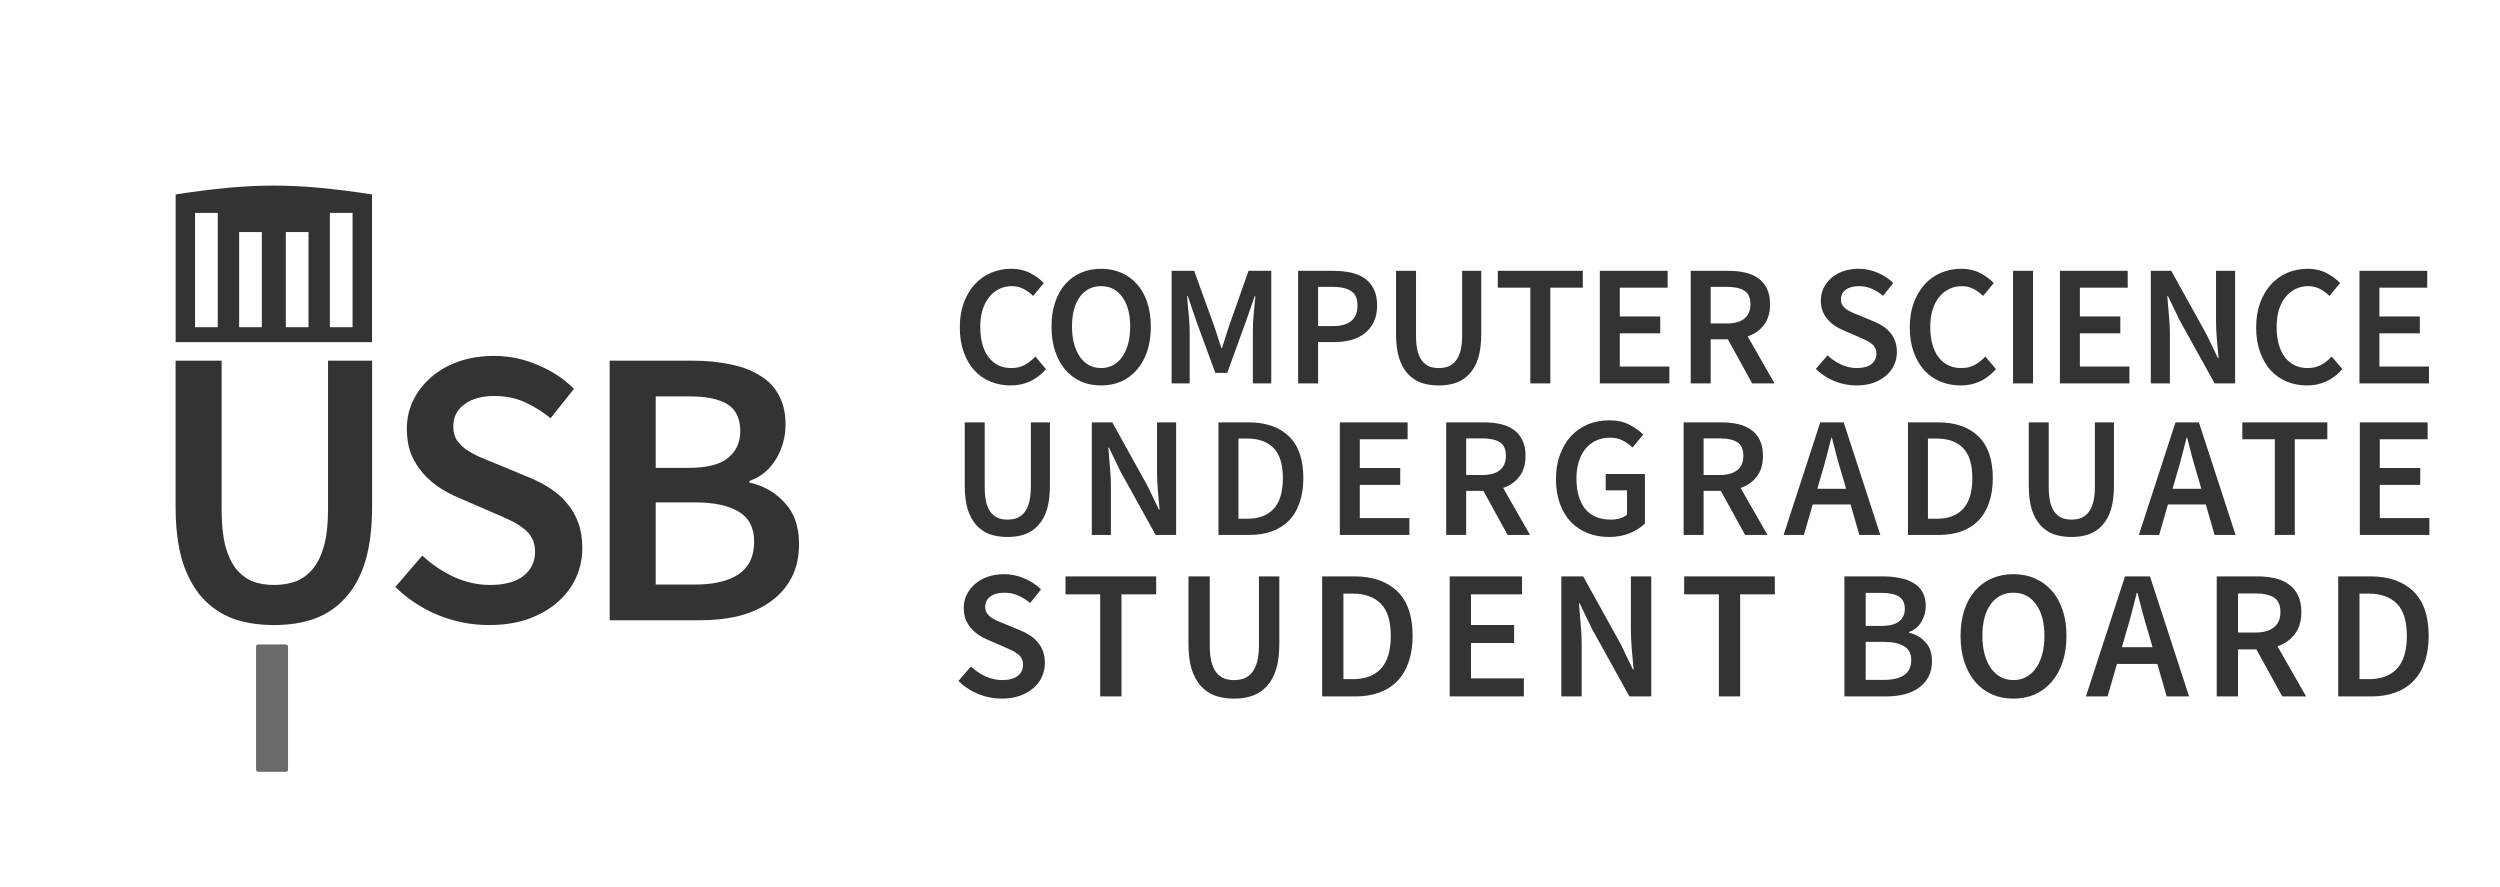 <svg width="3514" height="1247" viewBox="0 0 3514 1247" fill="none" xmlns="http://www.w3.org/2000/svg">
<g filter="url(#filter0_d)">
<path d="M335.32 828.696C314.116 828.696 294.958 825.72 277.846 819.768C261.106 813.444 246.598 803.586 234.322 790.194C222.418 776.802 213.118 759.69 206.422 738.858C200.098 717.654 196.936 691.986 196.936 661.854V457.068H261.664V666.876C261.664 686.592 263.338 703.332 266.686 717.096C270.406 730.488 275.428 741.276 281.752 749.46C288.448 757.644 296.26 763.596 305.188 767.316C314.116 770.664 324.16 772.338 335.32 772.338C346.48 772.338 356.71 770.664 366.01 767.316C375.31 763.596 383.308 757.644 390.004 749.46C396.7 741.276 401.908 730.488 405.628 717.096C409.348 703.332 411.208 686.592 411.208 666.876V457.068H473.147V661.854C473.147 691.986 469.985 717.654 463.66 738.858C457.336 759.69 448.036 776.802 435.76 790.194C423.856 803.586 409.348 813.444 392.236 819.768C375.496 825.72 356.524 828.696 335.32 828.696ZM637.482 828.696C612.93 828.696 589.122 824.046 566.058 814.746C543.366 805.446 523.278 792.24 505.794 775.128L543.738 731.046C556.758 743.322 571.638 753.366 588.378 761.178C605.118 768.618 621.858 772.338 638.598 772.338C659.43 772.338 675.24 768.06 686.028 759.504C696.816 750.948 702.21 739.602 702.21 725.466C702.21 718.026 700.722 711.702 697.746 706.494C695.142 701.286 691.236 696.822 686.028 693.102C681.192 689.01 675.24 685.29 668.172 681.942C661.476 678.594 654.036 675.246 645.852 671.898L595.632 650.136C586.704 646.416 577.776 641.766 568.848 636.186C560.292 630.606 552.48 623.91 545.412 616.098C538.344 608.286 532.578 599.172 528.114 588.756C524.022 578.34 521.976 566.436 521.976 553.044C521.976 538.536 524.952 525.144 530.904 512.868C537.228 500.22 545.784 489.246 556.572 479.946C567.36 470.646 580.194 463.392 595.074 458.184C610.326 452.976 626.88 450.372 644.736 450.372C665.94 450.372 686.4 454.65 706.116 463.206C725.832 471.39 742.758 482.55 756.894 496.686L723.972 537.978C712.068 528.306 699.792 520.68 687.144 515.1C674.496 509.52 660.36 506.73 644.736 506.73C627.252 506.73 613.302 510.636 602.886 518.448C592.47 525.888 587.262 536.304 587.262 549.696C587.262 556.764 588.75 562.902 591.726 568.11C595.074 572.946 599.352 577.41 604.56 581.502C610.14 585.222 616.464 588.756 623.532 592.104C630.6 595.08 637.854 598.056 645.294 601.032L694.956 621.678C705.744 626.142 715.602 631.35 724.53 637.302C733.458 643.254 741.084 650.136 747.408 657.948C754.104 665.76 759.312 674.874 763.032 685.29C766.752 695.334 768.612 707.052 768.612 720.444C768.612 735.324 765.636 749.274 759.684 762.294C753.732 775.314 744.99 786.846 733.458 796.89C722.298 806.562 708.534 814.374 692.166 820.326C676.17 825.906 657.942 828.696 637.482 828.696ZM807.07 822V457.068H923.692C942.664 457.068 959.962 458.742 975.586 462.09C991.582 465.066 1005.35 470.088 1016.88 477.156C1028.78 483.852 1037.9 492.966 1044.22 504.498C1050.92 516.03 1054.26 530.166 1054.26 546.906C1054.26 564.39 1049.8 580.572 1040.87 595.452C1031.94 610.332 1019.48 620.562 1003.49 626.142V628.374C1023.57 632.838 1040.13 642.324 1053.15 656.832C1066.54 670.968 1073.24 690.312 1073.24 714.864C1073.24 733.092 1069.7 748.902 1062.63 762.294C1055.57 775.686 1045.71 786.846 1033.06 795.774C1020.78 804.702 1006.09 811.398 988.978 815.862C971.866 819.954 953.266 822 933.178 822H807.07ZM871.798 607.728H918.112C943.78 607.728 962.194 603.078 973.354 593.778C984.886 584.478 990.652 572.016 990.652 556.392C990.652 538.536 984.7 525.888 972.796 518.448C960.892 511.008 943.036 507.288 919.228 507.288H871.798V607.728ZM871.798 771.78H926.482C953.266 771.78 973.912 766.944 988.42 757.272C1002.93 747.228 1010.18 731.976 1010.18 711.516C1010.18 692.172 1003.11 678.222 988.978 669.666C974.842 660.738 954.01 656.274 926.482 656.274H871.798V771.78Z" fill="#333333"/>
<path d="M473 431L197 431V223.408C305.136 206.808 365.577 206.921 473 223.408V431Z" fill="#333333"/>
<rect x="224.327" y="249.357" width="31.881" height="160.684" fill="white"/>
<rect x="413.792" y="249.357" width="31.881" height="160.684" fill="white"/>
<rect x="286.267" y="276.304" width="31.881" height="133.737" fill="white"/>
<rect x="351.852" y="276.304" width="31.881" height="133.737" fill="white"/>
<rect x="310" y="856" width="45" height="179" rx="3" fill="#6B6A6A"/>
</g>
<g filter="url(#filter1_d)">
<path d="M1370.58 491.903C1360.58 491.903 1351.23 490.129 1342.52 486.581C1333.81 483.033 1326.23 477.792 1319.78 470.858C1313.49 463.924 1308.49 455.377 1304.79 445.217C1301.08 435.058 1299.22 423.447 1299.22 410.385C1299.22 397.484 1301.08 385.953 1304.79 375.794C1308.66 365.473 1313.82 356.765 1320.27 349.669C1326.88 342.574 1334.54 337.171 1343.25 333.462C1352.12 329.753 1361.55 327.899 1371.55 327.899C1381.55 327.899 1390.42 329.915 1398.16 333.946C1405.9 337.978 1412.27 342.654 1417.27 347.976L1402.27 366.118C1398.08 361.925 1393.56 358.619 1388.72 356.2C1383.88 353.62 1378.4 352.33 1372.27 352.33C1365.82 352.33 1359.86 353.701 1354.37 356.442C1349.05 359.023 1344.38 362.812 1340.34 367.811C1336.47 372.649 1333.41 378.616 1331.15 385.711C1329.06 392.807 1328.01 400.789 1328.01 409.659C1328.01 427.72 1331.88 441.911 1339.62 452.232C1347.52 462.392 1358.16 467.471 1371.55 467.471C1378.64 467.471 1384.93 466.02 1390.42 463.117C1395.9 460.053 1400.9 456.102 1405.41 451.265L1420.41 468.923C1413.96 476.341 1406.54 482.066 1398.16 486.097C1389.93 489.968 1380.74 491.903 1370.58 491.903ZM1497.81 491.903C1487.49 491.903 1478.05 490.048 1469.51 486.339C1460.96 482.469 1453.62 476.986 1447.5 469.89C1441.37 462.634 1436.61 453.925 1433.22 443.766C1429.84 433.606 1428.14 422.076 1428.14 409.175C1428.14 396.435 1429.84 385.066 1433.22 375.068C1436.61 364.909 1441.37 356.362 1447.5 349.427C1453.62 342.493 1460.96 337.171 1469.51 333.462C1478.05 329.753 1487.49 327.899 1497.81 327.899C1508.13 327.899 1517.56 329.753 1526.11 333.462C1534.66 337.171 1542 342.493 1548.12 349.427C1554.41 356.362 1559.25 364.909 1562.64 375.068C1566.02 385.066 1567.72 396.435 1567.72 409.175C1567.72 422.076 1566.02 433.606 1562.64 443.766C1559.25 453.925 1554.41 462.634 1548.12 469.89C1542 476.986 1534.66 482.469 1526.11 486.339C1517.56 490.048 1508.13 491.903 1497.81 491.903ZM1497.81 467.471C1504.1 467.471 1509.74 466.101 1514.74 463.359C1519.74 460.618 1524.01 456.748 1527.56 451.748C1531.11 446.588 1533.85 440.46 1535.79 433.364C1537.72 426.108 1538.69 418.045 1538.69 409.175C1538.69 391.436 1534.98 377.568 1527.56 367.569C1520.31 357.41 1510.39 352.33 1497.81 352.33C1485.23 352.33 1475.23 357.41 1467.81 367.569C1460.56 377.568 1456.93 391.436 1456.93 409.175C1456.93 418.045 1457.9 426.108 1459.83 433.364C1461.77 440.46 1464.51 446.588 1468.06 451.748C1471.6 456.748 1475.88 460.618 1480.88 463.359C1485.88 466.101 1491.52 467.471 1497.81 467.471ZM1596.94 489V330.802H1628.63L1656.69 408.208C1658.47 413.207 1660.16 418.367 1661.77 423.689C1663.38 428.849 1665.08 434.01 1666.85 439.17H1667.82C1669.59 434.01 1671.21 428.849 1672.66 423.689C1674.27 418.367 1675.96 413.207 1677.74 408.208L1705.07 330.802H1737V489H1711.12V416.674C1711.12 412.965 1711.2 408.933 1711.36 404.579C1711.68 400.225 1712 395.871 1712.33 391.517C1712.65 387.002 1713.05 382.647 1713.54 378.455C1714.02 374.101 1714.42 370.069 1714.75 366.36H1713.78L1700.96 403.128L1675.08 474.244H1658.38L1632.26 403.128L1619.68 366.36H1618.71C1619.04 370.069 1619.36 374.101 1619.68 378.455C1620.17 382.647 1620.57 387.002 1620.89 391.517C1621.38 395.871 1621.7 400.225 1621.86 404.579C1622.18 408.933 1622.34 412.965 1622.34 416.674V489H1596.94ZM1774.76 489V330.802H1824.59C1833.3 330.802 1841.37 331.608 1848.78 333.221C1856.36 334.833 1862.89 337.575 1868.38 341.445C1873.86 345.315 1878.13 350.395 1881.2 356.684C1884.26 362.812 1885.79 370.472 1885.79 379.664C1885.79 388.372 1884.26 395.952 1881.2 402.402C1878.13 408.853 1873.86 414.255 1868.38 418.609C1863.06 422.802 1856.69 425.946 1849.27 428.043C1842.01 429.978 1834.11 430.946 1825.56 430.946H1802.82V489H1774.76ZM1802.82 408.449H1823.38C1846.61 408.449 1858.22 398.854 1858.22 379.664C1858.22 369.666 1855.15 362.812 1849.03 359.103C1843.06 355.233 1834.19 353.298 1822.42 353.298H1802.82V408.449ZM1972.4 491.903C1963.21 491.903 1954.9 490.613 1947.48 488.032C1940.23 485.291 1933.94 481.018 1928.62 475.212C1923.46 469.407 1919.42 461.989 1916.52 452.958C1913.78 443.766 1912.41 432.639 1912.41 419.577V330.802H1940.47V421.754C1940.47 430.3 1941.19 437.557 1942.65 443.524C1944.26 449.329 1946.44 454.006 1949.18 457.554C1952.08 461.102 1955.47 463.682 1959.34 465.294C1963.21 466.746 1967.56 467.471 1972.4 467.471C1977.24 467.471 1981.67 466.746 1985.7 465.294C1989.73 463.682 1993.2 461.102 1996.1 457.554C1999.01 454.006 2001.26 449.329 2002.88 443.524C2004.49 437.557 2005.3 430.3 2005.3 421.754V330.802H2032.15V419.577C2032.15 432.639 2030.78 443.766 2028.03 452.958C2025.29 461.989 2021.26 469.407 2015.94 475.212C2010.78 481.018 2004.49 485.291 1997.07 488.032C1989.82 490.613 1981.59 491.903 1972.4 491.903ZM2101.15 489V354.507H2055.43V330.802H2174.93V354.507H2129.21V489H2101.15ZM2198.85 489V330.802H2294.16V354.507H2226.91V394.903H2283.76V418.609H2226.91V465.294H2296.58V489H2198.85ZM2326.59 489V330.802H2380.05C2388.28 330.802 2395.94 331.608 2403.03 333.221C2410.13 334.833 2416.26 337.494 2421.42 341.203C2426.58 344.751 2430.61 349.508 2433.51 355.475C2436.57 361.441 2438.11 368.86 2438.11 377.729C2438.11 389.824 2435.2 399.58 2429.4 406.998C2423.75 414.416 2416.17 419.738 2406.66 422.963L2444.4 489H2412.95L2378.84 427.075H2354.65V489H2326.59ZM2354.65 404.821H2377.15C2387.95 404.821 2396.18 402.563 2401.82 398.048C2407.63 393.533 2410.53 386.76 2410.53 377.729C2410.53 368.537 2407.63 362.167 2401.82 358.619C2396.18 355.072 2387.95 353.298 2377.15 353.298H2354.65V404.821ZM2559.53 491.903C2548.89 491.903 2538.57 489.887 2528.57 485.855C2518.74 481.824 2510.03 476.099 2502.45 468.681L2518.9 449.571C2524.54 454.893 2530.99 459.247 2538.25 462.634C2545.51 465.859 2552.76 467.471 2560.02 467.471C2569.05 467.471 2575.9 465.617 2580.58 461.908C2585.26 458.199 2587.59 453.28 2587.59 447.152C2587.59 443.927 2586.95 441.186 2585.66 438.928C2584.53 436.67 2582.84 434.735 2580.58 433.123C2578.48 431.349 2575.9 429.736 2572.84 428.285C2569.94 426.833 2566.71 425.382 2563.16 423.931L2541.39 414.497C2537.52 412.884 2533.65 410.868 2529.78 408.449C2526.07 406.031 2522.69 403.128 2519.62 399.741C2516.56 396.355 2514.06 392.404 2512.12 387.888C2510.35 383.373 2509.46 378.213 2509.46 372.407C2509.46 366.118 2510.75 360.313 2513.33 354.991C2516.07 349.508 2519.78 344.751 2524.46 340.719C2529.14 336.688 2534.7 333.543 2541.15 331.285C2547.76 329.028 2554.94 327.899 2562.68 327.899C2571.87 327.899 2580.74 329.753 2589.29 333.462C2597.83 337.01 2605.17 341.848 2611.3 347.976L2597.03 365.876C2591.87 361.683 2586.55 358.377 2581.06 355.959C2575.58 353.54 2569.45 352.33 2562.68 352.33C2555.1 352.33 2549.05 354.023 2544.54 357.41C2540.02 360.635 2537.76 365.15 2537.76 370.956C2537.76 374.02 2538.41 376.681 2539.7 378.938C2541.15 381.035 2543.01 382.97 2545.26 384.744C2547.68 386.356 2550.42 387.888 2553.49 389.34C2556.55 390.63 2559.7 391.92 2562.92 393.21L2584.45 402.16C2589.13 404.095 2593.4 406.353 2597.27 408.933C2601.14 411.513 2604.45 414.497 2607.19 417.883C2610.09 421.27 2612.35 425.221 2613.96 429.736C2615.57 434.09 2616.38 439.17 2616.38 444.975C2616.38 451.426 2615.09 457.473 2612.51 463.117C2609.93 468.762 2606.14 473.761 2601.14 478.115C2596.3 482.308 2590.34 485.694 2583.24 488.274C2576.31 490.693 2568.4 491.903 2559.53 491.903ZM2705.86 491.903C2695.86 491.903 2686.51 490.129 2677.8 486.581C2669.09 483.033 2661.51 477.792 2655.06 470.858C2648.77 463.924 2643.78 455.377 2640.07 445.217C2636.36 435.058 2634.5 423.447 2634.5 410.385C2634.5 397.484 2636.36 385.953 2640.07 375.794C2643.94 365.473 2649.1 356.765 2655.55 349.669C2662.16 342.574 2669.82 337.171 2678.53 333.462C2687.4 329.753 2696.83 327.899 2706.83 327.899C2716.83 327.899 2725.7 329.915 2733.44 333.946C2741.18 337.978 2747.55 342.654 2752.55 347.976L2737.55 366.118C2733.36 361.925 2728.84 358.619 2724 356.2C2719.17 353.62 2713.68 352.33 2707.55 352.33C2701.1 352.33 2695.14 353.701 2689.65 356.442C2684.33 359.023 2679.66 362.812 2675.62 367.811C2671.75 372.649 2668.69 378.616 2666.43 385.711C2664.34 392.807 2663.29 400.789 2663.29 409.659C2663.29 427.72 2667.16 441.911 2674.9 452.232C2682.8 462.392 2693.44 467.471 2706.83 467.471C2713.92 467.471 2720.21 466.02 2725.7 463.117C2731.18 460.053 2736.18 456.102 2740.69 451.265L2755.69 468.923C2749.24 476.341 2741.82 482.066 2733.44 486.097C2725.21 489.968 2716.02 491.903 2705.86 491.903ZM2779.68 489V330.802H2807.74V489H2779.68ZM2845.53 489V330.802H2940.84V354.507H2873.59V394.903H2930.44V418.609H2873.59V465.294H2943.26V489H2845.53ZM2973.27 489V330.802H3002.06L3051.4 419.818L3067.61 453.442H3068.58C3067.93 445.217 3067.13 436.428 3066.16 427.075C3065.35 417.561 3064.95 408.369 3064.95 399.499V330.802H3091.8V489H3063.01L3013.67 399.983L2997.46 366.36H2996.49C2997.14 374.746 2997.86 383.534 2998.67 392.726C2999.64 401.918 3000.12 410.949 3000.12 419.818V489H2973.27ZM3192.73 491.903C3182.73 491.903 3173.38 490.129 3164.67 486.581C3155.96 483.033 3148.38 477.792 3141.93 470.858C3135.64 463.924 3130.64 455.377 3126.93 445.217C3123.23 435.058 3121.37 423.447 3121.37 410.385C3121.37 397.484 3123.23 385.953 3126.93 375.794C3130.8 365.473 3135.96 356.765 3142.42 349.669C3149.03 342.574 3156.69 337.171 3165.4 333.462C3174.26 329.753 3183.7 327.899 3193.7 327.899C3203.69 327.899 3212.56 329.915 3220.3 333.946C3228.05 337.978 3234.42 342.654 3239.41 347.976L3224.42 366.118C3220.22 361.925 3215.71 358.619 3210.87 356.2C3206.03 353.62 3200.55 352.33 3194.42 352.33C3187.97 352.33 3182.01 353.701 3176.52 356.442C3171.2 359.023 3166.52 362.812 3162.49 367.811C3158.62 372.649 3155.56 378.616 3153.3 385.711C3151.2 392.807 3150.16 400.789 3150.16 409.659C3150.16 427.72 3154.03 441.911 3161.77 452.232C3169.67 462.392 3180.31 467.471 3193.7 467.471C3200.79 467.471 3207.08 466.02 3212.56 463.117C3218.05 460.053 3223.05 456.102 3227.56 451.265L3242.56 468.923C3236.11 476.341 3228.69 482.066 3220.3 486.097C3212.08 489.968 3202.89 491.903 3192.73 491.903ZM3266.55 489V330.802H3361.85V354.507H3294.61V394.903H3351.45V418.609H3294.61V465.294H3364.27V489H3266.55ZM1366.16 704.903C1356.97 704.903 1348.67 703.613 1341.25 701.032C1333.99 698.291 1327.7 694.018 1322.38 688.212C1317.22 682.407 1313.19 674.989 1310.28 665.958C1307.54 656.766 1306.17 645.639 1306.17 632.577V543.802H1334.23V634.754C1334.23 643.3 1334.96 650.557 1336.41 656.524C1338.02 662.329 1340.2 667.006 1342.94 670.554C1345.84 674.102 1349.23 676.682 1353.1 678.294C1356.97 679.746 1361.32 680.471 1366.16 680.471C1371 680.471 1375.43 679.746 1379.47 678.294C1383.5 676.682 1386.97 674.102 1389.87 670.554C1392.77 667.006 1395.03 662.329 1396.64 656.524C1398.25 650.557 1399.06 643.3 1399.06 634.754V543.802H1425.91V632.577C1425.91 645.639 1424.54 656.766 1421.8 665.958C1419.06 674.989 1415.02 682.407 1409.7 688.212C1404.54 694.018 1398.25 698.291 1390.84 701.032C1383.58 703.613 1375.35 704.903 1366.16 704.903ZM1484.76 702V543.802H1513.54L1562.89 632.818L1579.09 666.442H1580.06C1579.42 658.217 1578.61 649.428 1577.64 640.075C1576.84 630.561 1576.43 621.369 1576.43 612.499V543.802H1603.28V702H1574.5L1525.15 612.983L1508.95 579.36H1507.98C1508.62 587.746 1509.35 596.534 1510.16 605.726C1511.12 614.918 1511.61 623.949 1511.61 632.818V702H1484.76ZM1662.85 702V543.802H1705.18C1729.37 543.802 1748.24 550.333 1761.78 563.395C1775.33 576.457 1782.1 596.051 1782.1 622.175C1782.1 635.237 1780.33 646.768 1776.78 656.766C1773.4 666.764 1768.4 675.15 1761.78 681.923C1755.33 688.535 1747.43 693.534 1738.08 696.92C1728.89 700.307 1718.41 702 1706.63 702H1662.85ZM1690.91 679.262H1703.25C1719.37 679.262 1731.71 674.666 1740.26 665.474C1748.96 656.121 1753.32 641.688 1753.32 622.175C1753.32 602.824 1748.96 588.713 1740.26 579.844C1731.55 570.974 1719.21 566.54 1703.25 566.54H1690.91V679.262ZM1833.39 702V543.802H1928.69V567.507H1861.45V607.903H1918.29V631.609H1861.45V678.294H1931.11V702H1833.39ZM1982.9 702V543.802H2036.35C2044.58 543.802 2052.24 544.608 2059.33 546.221C2066.43 547.833 2072.56 550.494 2077.72 554.203C2082.88 557.751 2086.91 562.508 2089.81 568.475C2092.88 574.441 2094.41 581.86 2094.41 590.729C2094.41 602.824 2091.51 612.58 2085.7 619.998C2080.06 627.416 2072.48 632.738 2062.96 635.963L2100.7 702H2069.25L2035.15 640.075H2010.96V702H1982.9ZM2010.96 617.821H2033.45C2044.26 617.821 2052.48 615.563 2058.13 611.048C2063.93 606.533 2066.83 599.76 2066.83 590.729C2066.83 581.537 2063.93 575.167 2058.13 571.619C2052.48 568.072 2044.26 566.298 2033.45 566.298H2010.96V617.821ZM2211.68 704.903C2201.04 704.903 2191.12 703.129 2181.93 699.581C2172.9 696.033 2164.99 690.792 2158.22 683.858C2151.61 676.924 2146.45 668.377 2142.74 658.217C2139.03 648.058 2137.18 636.447 2137.18 623.385C2137.18 610.484 2139.11 598.953 2142.98 588.794C2146.85 578.473 2152.09 569.765 2158.7 562.669C2165.48 555.574 2173.38 550.171 2182.41 546.462C2191.6 542.753 2201.44 540.899 2211.92 540.899C2223.21 540.899 2232.72 542.995 2240.46 547.188C2248.37 551.22 2254.82 555.816 2259.82 560.976L2244.82 579.118C2240.79 575.248 2236.27 572.023 2231.27 569.442C2226.43 566.701 2220.31 565.33 2212.89 565.33C2205.79 565.33 2199.34 566.701 2193.54 569.442C2187.89 572.023 2182.97 575.812 2178.78 580.811C2174.75 585.649 2171.6 591.616 2169.35 598.711C2167.09 605.807 2165.96 613.789 2165.96 622.659C2165.96 640.72 2169.99 654.911 2178.06 665.232C2186.28 675.392 2198.37 680.471 2214.34 680.471C2218.85 680.471 2223.13 679.907 2227.16 678.778C2231.19 677.488 2234.5 675.714 2237.08 673.457V639.35H2207.08V616.37H2262.23V686.035C2256.91 691.357 2249.82 695.872 2240.95 699.581C2232.24 703.129 2222.48 704.903 2211.68 704.903ZM2316.64 702V543.802H2370.1C2378.33 543.802 2385.99 544.608 2393.08 546.221C2400.18 547.833 2406.31 550.494 2411.47 554.203C2416.63 557.751 2420.66 562.508 2423.56 568.475C2426.62 574.441 2428.16 581.86 2428.16 590.729C2428.16 602.824 2425.25 612.58 2419.45 619.998C2413.8 627.416 2406.22 632.738 2396.71 635.963L2434.45 702H2403L2368.89 640.075H2344.7V702H2316.64ZM2344.7 617.821H2367.2C2378 617.821 2386.23 615.563 2391.87 611.048C2397.68 606.533 2400.58 599.76 2400.58 590.729C2400.58 581.537 2397.68 575.167 2391.87 571.619C2386.23 568.072 2378 566.298 2367.2 566.298H2344.7V617.821ZM2510.14 617.821L2504.58 637.173H2544.98L2539.41 617.821C2536.83 609.435 2534.33 600.808 2531.91 591.938C2529.66 583.069 2527.4 574.28 2525.14 565.572H2524.17C2521.92 574.441 2519.66 583.311 2517.4 592.18C2515.14 600.888 2512.72 609.435 2510.14 617.821ZM2457.17 702L2508.69 543.802H2541.59L2593.11 702H2563.6L2551.27 659.185H2498.05L2485.71 702H2457.17ZM2631.96 702V543.802H2674.3C2698.49 543.802 2717.35 550.333 2730.9 563.395C2744.45 576.457 2751.22 596.051 2751.22 622.175C2751.22 635.237 2749.44 646.768 2745.9 656.766C2742.51 666.764 2737.51 675.15 2730.9 681.923C2724.45 688.535 2716.55 693.534 2707.19 696.92C2698 700.307 2687.52 702 2675.75 702H2631.96ZM2660.02 679.262H2672.36C2688.49 679.262 2700.82 674.666 2709.37 665.474C2718.08 656.121 2722.43 641.688 2722.43 622.175C2722.43 602.824 2718.08 588.713 2709.37 579.844C2700.66 570.974 2688.33 566.54 2672.36 566.54H2660.02V679.262ZM2861.76 704.903C2852.57 704.903 2844.27 703.613 2836.85 701.032C2829.59 698.291 2823.3 694.018 2817.98 688.212C2812.82 682.407 2808.79 674.989 2805.89 665.958C2803.15 656.766 2801.77 645.639 2801.77 632.577V543.802H2829.83V634.754C2829.83 643.3 2830.56 650.557 2832.01 656.524C2833.62 662.329 2835.8 667.006 2838.54 670.554C2841.44 674.102 2844.83 676.682 2848.7 678.294C2852.57 679.746 2856.93 680.471 2861.76 680.471C2866.6 680.471 2871.04 679.746 2875.07 678.294C2879.1 676.682 2882.57 674.102 2885.47 670.554C2888.37 667.006 2890.63 662.329 2892.24 656.524C2893.86 650.557 2894.66 643.3 2894.66 634.754V543.802H2921.51V632.577C2921.51 645.639 2920.14 656.766 2917.4 665.958C2914.66 674.989 2910.63 682.407 2905.3 688.212C2900.14 694.018 2893.86 698.291 2886.44 701.032C2879.18 703.613 2870.96 704.903 2861.76 704.903ZM3009.46 617.821L3003.9 637.173H3044.3L3038.73 617.821C3036.15 609.435 3033.65 600.808 3031.23 591.938C3028.98 583.069 3026.72 574.28 3024.46 565.572H3023.49C3021.24 574.441 3018.98 583.311 3016.72 592.18C3014.46 600.888 3012.04 609.435 3009.46 617.821ZM2956.49 702L3008.01 543.802H3040.91L3092.43 702H3062.92L3050.59 659.185H2997.37L2985.03 702H2956.49ZM3147.63 702V567.507H3101.91V543.802H3221.4V567.507H3175.69V702H3147.63ZM3267.1 702V543.802H3362.4V567.507H3295.16V607.903H3352V631.609H3295.16V678.294H3364.82V702H3267.1ZM1358.16 932.096C1346.81 932.096 1335.8 929.946 1325.14 925.646C1314.64 921.346 1305.36 915.24 1297.27 907.328L1314.82 886.946C1320.84 892.622 1327.72 897.266 1335.46 900.878C1343.2 904.318 1350.94 906.038 1358.68 906.038C1368.31 906.038 1375.62 904.06 1380.61 900.104C1385.59 896.148 1388.09 890.902 1388.09 884.366C1388.09 880.926 1387.4 878.002 1386.02 875.594C1384.82 873.186 1383.01 871.122 1380.61 869.402C1378.37 867.51 1375.62 865.79 1372.35 864.242C1369.25 862.694 1365.81 861.146 1362.03 859.598L1338.81 849.536C1334.68 847.816 1330.55 845.666 1326.43 843.086C1322.47 840.506 1318.86 837.41 1315.59 833.798C1312.32 830.186 1309.66 825.972 1307.59 821.156C1305.7 816.34 1304.75 810.836 1304.75 804.644C1304.75 797.936 1306.13 791.744 1308.88 786.068C1311.81 780.22 1315.76 775.146 1320.75 770.846C1325.74 766.546 1331.67 763.192 1338.55 760.784C1345.6 758.376 1353.26 757.172 1361.51 757.172C1371.32 757.172 1380.78 759.15 1389.89 763.106C1399.01 766.89 1406.84 772.05 1413.37 778.586L1398.15 797.678C1392.65 793.206 1386.97 789.68 1381.12 787.1C1375.27 784.52 1368.74 783.23 1361.51 783.23C1353.43 783.23 1346.98 785.036 1342.16 788.648C1337.35 792.088 1334.94 796.904 1334.94 803.096C1334.94 806.364 1335.63 809.202 1337 811.61C1338.55 813.846 1340.53 815.91 1342.94 817.802C1345.52 819.522 1348.44 821.156 1351.71 822.704C1354.98 824.08 1358.33 825.456 1361.77 826.832L1384.73 836.378C1389.72 838.442 1394.28 840.85 1398.41 843.602C1402.54 846.354 1406.06 849.536 1408.99 853.148C1412.08 856.76 1414.49 860.974 1416.21 865.79C1417.93 870.434 1418.79 875.852 1418.79 882.044C1418.79 888.924 1417.41 895.374 1414.66 901.394C1411.91 907.414 1407.87 912.746 1402.54 917.39C1397.38 921.862 1391.01 925.474 1383.44 928.226C1376.05 930.806 1367.62 932.096 1358.16 932.096ZM1496.55 929V785.552H1447.79V760.268H1575.24V785.552H1526.48V929H1496.55ZM1684.6 932.096C1674.8 932.096 1665.94 930.72 1658.03 927.968C1650.29 925.044 1643.58 920.486 1637.91 914.294C1632.4 908.102 1628.1 900.19 1625.01 890.558C1622.08 880.754 1620.62 868.886 1620.62 854.954V760.268H1650.55V857.276C1650.55 866.392 1651.32 874.132 1652.87 880.496C1654.59 886.688 1656.91 891.676 1659.84 895.46C1662.93 899.244 1666.54 901.996 1670.67 903.716C1674.8 905.264 1679.44 906.038 1684.6 906.038C1689.76 906.038 1694.49 905.264 1698.79 903.716C1703.09 901.996 1706.79 899.244 1709.89 895.46C1712.98 891.676 1715.39 886.688 1717.11 880.496C1718.83 874.132 1719.69 866.392 1719.69 857.276V760.268H1748.33V854.954C1748.33 868.886 1746.87 880.754 1743.94 890.558C1741.02 900.19 1736.72 908.102 1731.04 914.294C1725.54 920.486 1718.83 925.044 1710.92 927.968C1703.18 930.72 1694.41 932.096 1684.6 932.096ZM1808.52 929V760.268H1853.67C1879.47 760.268 1899.59 767.234 1914.04 781.166C1928.49 795.098 1935.71 815.996 1935.71 843.86C1935.71 857.792 1933.82 870.09 1930.03 880.754C1926.42 891.418 1921.09 900.362 1914.04 907.586C1907.16 914.638 1898.73 919.97 1888.75 923.582C1878.95 927.194 1867.77 929 1855.21 929H1808.52ZM1838.44 904.748H1851.6C1868.8 904.748 1881.96 899.846 1891.08 890.042C1900.36 880.066 1905.01 864.672 1905.01 843.86C1905.01 823.22 1900.36 808.17 1891.08 798.71C1881.79 789.25 1868.63 784.52 1851.6 784.52H1838.44V904.748ZM1987.83 929V760.268H2089.48V785.552H2017.75V828.638H2078.38V853.922H2017.75V903.716H2092.06V929H1987.83ZM2144.71 929V760.268H2175.41L2228.05 855.212L2245.33 891.074H2246.36C2245.68 882.302 2244.82 872.928 2243.78 862.952C2242.92 852.804 2242.49 843 2242.49 833.54V760.268H2271.13V929H2240.43L2187.8 834.056L2170.51 798.194H2169.48C2170.17 807.138 2170.94 816.512 2171.8 826.316C2172.83 836.12 2173.35 845.752 2173.35 855.212V929H2144.71ZM2366.14 929V785.552H2317.38V760.268H2444.83V785.552H2396.07V929H2366.14ZM2542.64 929V760.268H2596.56C2605.33 760.268 2613.33 761.042 2620.55 762.59C2627.95 763.966 2634.31 766.288 2639.64 769.556C2645.15 772.652 2649.36 776.866 2652.29 782.198C2655.38 787.53 2656.93 794.066 2656.93 801.806C2656.93 809.89 2654.87 817.372 2650.74 824.252C2646.61 831.132 2640.85 835.862 2633.45 838.442V839.474C2642.74 841.538 2650.39 845.924 2656.41 852.632C2662.61 859.168 2665.7 868.112 2665.7 879.464C2665.7 887.892 2664.07 895.202 2660.8 901.394C2657.53 907.586 2652.97 912.746 2647.13 916.874C2641.45 921.002 2634.66 924.098 2626.74 926.162C2618.83 928.054 2610.23 929 2600.94 929H2542.64ZM2572.56 829.928H2593.98C2605.85 829.928 2614.36 827.778 2619.52 823.478C2624.85 819.178 2627.52 813.416 2627.52 806.192C2627.52 797.936 2624.77 792.088 2619.26 788.648C2613.76 785.208 2605.5 783.488 2594.49 783.488H2572.56V829.928ZM2572.56 905.78H2597.85C2610.23 905.78 2619.78 903.544 2626.49 899.072C2633.19 894.428 2636.55 887.376 2636.55 877.916C2636.55 868.972 2633.28 862.522 2626.74 858.566C2620.21 854.438 2610.58 852.374 2597.85 852.374H2572.56V905.78ZM2780.17 932.096C2769.16 932.096 2759.1 930.118 2749.99 926.162C2740.87 922.034 2733.04 916.186 2726.51 908.618C2719.97 900.878 2714.9 891.59 2711.29 880.754C2707.67 869.918 2705.87 857.62 2705.87 843.86C2705.87 830.272 2707.67 818.146 2711.29 807.482C2714.9 796.646 2719.97 787.53 2726.51 780.134C2733.04 772.738 2740.87 767.062 2749.99 763.106C2759.1 759.15 2769.16 757.172 2780.17 757.172C2791.18 757.172 2801.24 759.15 2810.36 763.106C2819.47 767.062 2827.3 772.738 2833.84 780.134C2840.54 787.53 2845.7 796.646 2849.32 807.482C2852.93 818.146 2854.73 830.272 2854.73 843.86C2854.73 857.62 2852.93 869.918 2849.32 880.754C2845.7 891.59 2840.54 900.878 2833.84 908.618C2827.3 916.186 2819.47 922.034 2810.36 926.162C2801.24 930.118 2791.18 932.096 2780.17 932.096ZM2780.17 906.038C2786.88 906.038 2792.9 904.576 2798.23 901.652C2803.56 898.728 2808.12 894.6 2811.91 889.268C2815.69 883.764 2818.61 877.228 2820.68 869.66C2822.74 861.92 2823.77 853.32 2823.77 843.86C2823.77 824.94 2819.82 810.148 2811.91 799.484C2804.17 788.648 2793.59 783.23 2780.17 783.23C2766.76 783.23 2756.09 788.648 2748.18 799.484C2740.44 810.148 2736.57 824.94 2736.57 843.86C2736.57 853.32 2737.6 861.92 2739.67 869.66C2741.73 877.228 2744.65 883.764 2748.44 889.268C2752.22 894.6 2756.78 898.728 2762.11 901.652C2767.44 904.576 2773.46 906.038 2780.17 906.038ZM2938.6 839.216L2932.67 859.856H2975.75L2969.82 839.216C2967.07 830.272 2964.4 821.07 2961.82 811.61C2959.41 802.15 2957 792.776 2954.6 783.488H2953.56C2951.16 792.948 2948.75 802.408 2946.34 811.868C2943.93 821.156 2941.35 830.272 2938.6 839.216ZM2882.1 929L2937.05 760.268H2972.14L3027.09 929H2995.62L2982.46 883.334H2925.7L2912.54 929H2882.1ZM3065.95 929V760.268H3122.97C3131.74 760.268 3139.91 761.128 3147.48 762.848C3155.05 764.568 3161.58 767.406 3167.09 771.362C3172.59 775.146 3176.89 780.22 3179.99 786.584C3183.26 792.948 3184.89 800.86 3184.89 810.32C3184.89 823.22 3181.79 833.626 3175.6 841.538C3169.58 849.45 3161.5 855.126 3151.35 858.566L3191.6 929H3158.06L3121.68 862.952H3095.88V929H3065.95ZM3095.88 839.216H3119.87C3131.4 839.216 3140.17 836.808 3146.19 831.992C3152.38 827.176 3155.48 819.952 3155.48 810.32C3155.48 800.516 3152.38 793.722 3146.19 789.938C3140.17 786.154 3131.4 784.262 3119.87 784.262H3095.88V839.216ZM3236.7 929V760.268H3281.85C3307.65 760.268 3327.77 767.234 3342.22 781.166C3356.67 795.098 3363.89 815.996 3363.89 843.86C3363.89 857.792 3362 870.09 3358.21 880.754C3354.6 891.418 3349.27 900.362 3342.22 907.586C3335.34 914.638 3326.91 919.97 3316.93 923.582C3307.13 927.194 3295.95 929 3283.39 929H3236.7ZM3266.62 904.748H3279.78C3296.98 904.748 3310.14 899.846 3319.26 890.042C3328.54 880.066 3333.19 864.672 3333.19 843.86C3333.19 823.22 3328.54 808.17 3319.26 798.71C3309.97 789.25 3296.81 784.52 3279.78 784.52H3266.62V904.748Z" fill="#333333"/>
</g>
<defs>
<filter id="filter0_d" x="0" y="0" width="1346.76" height="1346.76" filterUnits="userSpaceOnUse" color-interpolation-filters="sRGB">
<feFlood flood-opacity="0" result="BackgroundImageFix"/>
<feColorMatrix in="SourceAlpha" type="matrix" values="0 0 0 0 0 0 0 0 0 0 0 0 0 0 0 0 0 0 127 0"/>
<feOffset dx="49.88" dy="49.88"/>
<feGaussianBlur stdDeviation="24.94"/>
<feColorMatrix type="matrix" values="0 0 0 0 0 0 0 0 0 0 0 0 0 0 0 0 0 0 0.15 0"/>
<feBlend mode="normal" in2="BackgroundImageFix" result="effect1_dropShadow"/>
<feBlend mode="normal" in="SourceGraphic" in2="effect1_dropShadow" result="shape"/>
</filter>
<filter id="filter1_d" x="1297.27" y="327.899" width="2167.31" height="703.957" filterUnits="userSpaceOnUse" color-interpolation-filters="sRGB">
<feFlood flood-opacity="0" result="BackgroundImageFix"/>
<feColorMatrix in="SourceAlpha" type="matrix" values="0 0 0 0 0 0 0 0 0 0 0 0 0 0 0 0 0 0 127 0"/>
<feOffset dx="49.88" dy="49.88"/>
<feGaussianBlur stdDeviation="24.94"/>
<feColorMatrix type="matrix" values="0 0 0 0 0 0 0 0 0 0 0 0 0 0 0 0 0 0 0.15 0"/>
<feBlend mode="normal" in2="BackgroundImageFix" result="effect1_dropShadow"/>
<feBlend mode="normal" in="SourceGraphic" in2="effect1_dropShadow" result="shape"/>
</filter>
</defs>
</svg>
